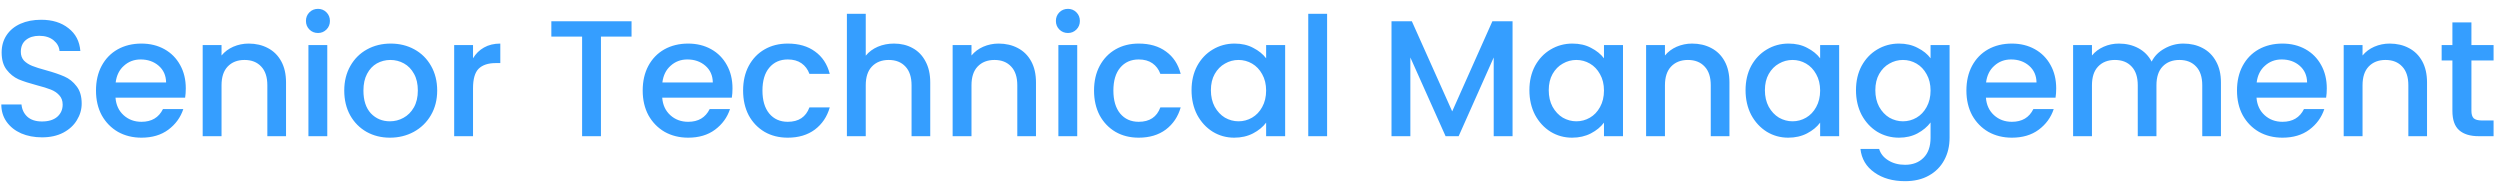 <svg width="257" height="19" viewBox="0 0 257 19" fill="none" xmlns="http://www.w3.org/2000/svg">
<path d="M4.317 14.119C3.524 14.119 2.81 13.983 2.175 13.711C1.54 13.428 1.042 13.031 0.679 12.521C0.316 12.011 0.135 11.416 0.135 10.736H2.209C2.254 11.246 2.453 11.665 2.804 11.994C3.167 12.323 3.671 12.487 4.317 12.487C4.986 12.487 5.507 12.328 5.881 12.011C6.255 11.682 6.442 11.263 6.442 10.753C6.442 10.356 6.323 10.033 6.085 9.784C5.858 9.535 5.569 9.342 5.218 9.206C4.878 9.07 4.402 8.923 3.79 8.764C3.019 8.56 2.39 8.356 1.903 8.152C1.427 7.937 1.019 7.608 0.679 7.166C0.339 6.724 0.169 6.135 0.169 5.398C0.169 4.718 0.339 4.123 0.679 3.613C1.019 3.103 1.495 2.712 2.107 2.44C2.719 2.168 3.427 2.032 4.232 2.032C5.377 2.032 6.312 2.321 7.037 2.899C7.774 3.466 8.182 4.248 8.261 5.245H6.119C6.085 4.814 5.881 4.446 5.507 4.14C5.133 3.834 4.64 3.681 4.028 3.681C3.473 3.681 3.019 3.823 2.668 4.106C2.317 4.389 2.141 4.797 2.141 5.33C2.141 5.693 2.249 5.993 2.464 6.231C2.691 6.458 2.974 6.639 3.314 6.775C3.654 6.911 4.119 7.058 4.708 7.217C5.49 7.432 6.125 7.648 6.612 7.863C7.111 8.078 7.53 8.413 7.87 8.866C8.221 9.308 8.397 9.903 8.397 10.651C8.397 11.252 8.233 11.818 7.904 12.351C7.587 12.884 7.116 13.314 6.493 13.643C5.881 13.96 5.156 14.119 4.317 14.119ZM19.099 9.087C19.099 9.438 19.076 9.756 19.031 10.039H11.874C11.93 10.787 12.208 11.388 12.707 11.841C13.205 12.294 13.817 12.521 14.543 12.521C15.585 12.521 16.322 12.085 16.753 11.212H18.844C18.56 12.073 18.045 12.782 17.297 13.337C16.56 13.881 15.642 14.153 14.543 14.153C13.647 14.153 12.843 13.955 12.129 13.558C11.426 13.15 10.871 12.583 10.463 11.858C10.066 11.121 9.868 10.271 9.868 9.308C9.868 8.345 10.06 7.5 10.446 6.775C10.842 6.038 11.392 5.472 12.095 5.075C12.809 4.678 13.625 4.48 14.543 4.48C15.427 4.48 16.214 4.673 16.906 5.058C17.597 5.443 18.135 5.987 18.521 6.69C18.906 7.381 19.099 8.18 19.099 9.087ZM17.076 8.475C17.064 7.761 16.809 7.189 16.311 6.758C15.812 6.327 15.194 6.112 14.458 6.112C13.789 6.112 13.217 6.327 12.741 6.758C12.265 7.177 11.981 7.75 11.891 8.475H17.076ZM25.562 4.48C26.299 4.48 26.956 4.633 27.534 4.939C28.123 5.245 28.582 5.698 28.911 6.299C29.24 6.9 29.404 7.625 29.404 8.475V14H27.483V8.764C27.483 7.925 27.273 7.285 26.854 6.843C26.435 6.39 25.862 6.163 25.137 6.163C24.412 6.163 23.834 6.39 23.403 6.843C22.984 7.285 22.774 7.925 22.774 8.764V14H20.836V4.633H22.774V5.704C23.091 5.319 23.494 5.018 23.981 4.803C24.48 4.588 25.007 4.48 25.562 4.48ZM32.692 3.392C32.341 3.392 32.046 3.273 31.808 3.035C31.57 2.797 31.451 2.502 31.451 2.151C31.451 1.8 31.57 1.505 31.808 1.267C32.046 1.029 32.341 0.91 32.692 0.91C33.032 0.91 33.321 1.029 33.559 1.267C33.797 1.505 33.916 1.8 33.916 2.151C33.916 2.502 33.797 2.797 33.559 3.035C33.321 3.273 33.032 3.392 32.692 3.392ZM33.644 4.633V14H31.706V4.633H33.644ZM40.081 14.153C39.197 14.153 38.398 13.955 37.684 13.558C36.97 13.15 36.409 12.583 36.001 11.858C35.593 11.121 35.389 10.271 35.389 9.308C35.389 8.356 35.599 7.512 36.018 6.775C36.438 6.038 37.01 5.472 37.735 5.075C38.461 4.678 39.271 4.48 40.166 4.48C41.062 4.48 41.872 4.678 42.597 5.075C43.323 5.472 43.895 6.038 44.314 6.775C44.734 7.512 44.943 8.356 44.943 9.308C44.943 10.26 44.728 11.104 44.297 11.841C43.867 12.578 43.277 13.15 42.529 13.558C41.793 13.955 40.977 14.153 40.081 14.153ZM40.081 12.47C40.58 12.47 41.045 12.351 41.475 12.113C41.917 11.875 42.274 11.518 42.546 11.042C42.818 10.566 42.954 9.988 42.954 9.308C42.954 8.628 42.824 8.056 42.563 7.591C42.303 7.115 41.957 6.758 41.526 6.52C41.096 6.282 40.631 6.163 40.132 6.163C39.634 6.163 39.169 6.282 38.738 6.52C38.319 6.758 37.985 7.115 37.735 7.591C37.486 8.056 37.361 8.628 37.361 9.308C37.361 10.317 37.616 11.099 38.126 11.654C38.648 12.198 39.299 12.47 40.081 12.47ZM48.627 5.993C48.91 5.517 49.285 5.149 49.749 4.888C50.225 4.616 50.786 4.48 51.432 4.48V6.486H50.939C50.18 6.486 49.602 6.679 49.205 7.064C48.82 7.449 48.627 8.118 48.627 9.07V14H46.689V4.633H48.627V5.993ZM64.923 2.185V3.766H61.778V14H59.84V3.766H56.678V2.185H64.923ZM75.3 9.087C75.3 9.438 75.278 9.756 75.232 10.039H68.075C68.132 10.787 68.41 11.388 68.908 11.841C69.407 12.294 70.019 12.521 70.744 12.521C71.787 12.521 72.524 12.085 72.954 11.212H75.045C74.762 12.073 74.246 12.782 73.498 13.337C72.762 13.881 71.844 14.153 70.744 14.153C69.849 14.153 69.044 13.955 68.33 13.558C67.628 13.15 67.072 12.583 66.664 11.858C66.268 11.121 66.069 10.271 66.069 9.308C66.069 8.345 66.262 7.5 66.647 6.775C67.044 6.038 67.594 5.472 68.296 5.075C69.01 4.678 69.826 4.48 70.744 4.48C71.628 4.48 72.416 4.673 73.107 5.058C73.799 5.443 74.337 5.987 74.722 6.69C75.108 7.381 75.3 8.18 75.3 9.087ZM73.277 8.475C73.266 7.761 73.011 7.189 72.512 6.758C72.014 6.327 71.396 6.112 70.659 6.112C69.991 6.112 69.418 6.327 68.942 6.758C68.466 7.177 68.183 7.75 68.092 8.475H73.277ZM76.391 9.308C76.391 8.345 76.584 7.5 76.969 6.775C77.366 6.038 77.91 5.472 78.602 5.075C79.293 4.678 80.086 4.48 80.981 4.48C82.115 4.48 83.05 4.752 83.787 5.296C84.534 5.829 85.039 6.594 85.299 7.591H83.209C83.038 7.126 82.766 6.764 82.392 6.503C82.019 6.242 81.548 6.112 80.981 6.112C80.188 6.112 79.553 6.395 79.078 6.962C78.613 7.517 78.38 8.299 78.38 9.308C78.38 10.317 78.613 11.104 79.078 11.671C79.553 12.238 80.188 12.521 80.981 12.521C82.103 12.521 82.846 12.028 83.209 11.042H85.299C85.028 11.994 84.517 12.753 83.769 13.32C83.022 13.875 82.092 14.153 80.981 14.153C80.086 14.153 79.293 13.955 78.602 13.558C77.91 13.15 77.366 12.583 76.969 11.858C76.584 11.121 76.391 10.271 76.391 9.308ZM91.906 4.48C92.62 4.48 93.255 4.633 93.81 4.939C94.377 5.245 94.819 5.698 95.136 6.299C95.465 6.9 95.629 7.625 95.629 8.475V14H93.708V8.764C93.708 7.925 93.498 7.285 93.079 6.843C92.66 6.39 92.087 6.163 91.362 6.163C90.637 6.163 90.059 6.39 89.628 6.843C89.209 7.285 88.999 7.925 88.999 8.764V14H87.061V1.42H88.999V5.721C89.328 5.324 89.741 5.018 90.24 4.803C90.75 4.588 91.305 4.48 91.906 4.48ZM102.657 4.48C103.394 4.48 104.051 4.633 104.629 4.939C105.218 5.245 105.677 5.698 106.006 6.299C106.335 6.9 106.499 7.625 106.499 8.475V14H104.578V8.764C104.578 7.925 104.368 7.285 103.949 6.843C103.53 6.39 102.957 6.163 102.232 6.163C101.507 6.163 100.929 6.39 100.498 6.843C100.079 7.285 99.869 7.925 99.869 8.764V14H97.931V4.633H99.869V5.704C100.186 5.319 100.589 5.018 101.076 4.803C101.575 4.588 102.102 4.48 102.657 4.48ZM109.787 3.392C109.436 3.392 109.141 3.273 108.903 3.035C108.665 2.797 108.546 2.502 108.546 2.151C108.546 1.8 108.665 1.505 108.903 1.267C109.141 1.029 109.436 0.91 109.787 0.91C110.127 0.91 110.416 1.029 110.654 1.267C110.892 1.505 111.011 1.8 111.011 2.151C111.011 2.502 110.892 2.797 110.654 3.035C110.416 3.273 110.127 3.392 109.787 3.392ZM110.739 4.633V14H108.801V4.633H110.739ZM112.467 9.308C112.467 8.345 112.66 7.5 113.045 6.775C113.442 6.038 113.986 5.472 114.677 5.075C115.369 4.678 116.162 4.48 117.057 4.48C118.191 4.48 119.126 4.752 119.862 5.296C120.61 5.829 121.115 6.594 121.375 7.591H119.284C119.114 7.126 118.842 6.764 118.468 6.503C118.094 6.242 117.624 6.112 117.057 6.112C116.264 6.112 115.629 6.395 115.153 6.962C114.689 7.517 114.456 8.299 114.456 9.308C114.456 10.317 114.689 11.104 115.153 11.671C115.629 12.238 116.264 12.521 117.057 12.521C118.179 12.521 118.922 12.028 119.284 11.042H121.375C121.103 11.994 120.593 12.753 119.845 13.32C119.097 13.875 118.168 14.153 117.057 14.153C116.162 14.153 115.369 13.955 114.677 13.558C113.986 13.15 113.442 12.583 113.045 11.858C112.66 11.121 112.467 10.271 112.467 9.308ZM122.491 9.274C122.491 8.333 122.683 7.5 123.069 6.775C123.465 6.05 123.998 5.489 124.667 5.092C125.347 4.684 126.095 4.48 126.911 4.48C127.647 4.48 128.288 4.627 128.832 4.922C129.387 5.205 129.829 5.562 130.158 5.993V4.633H132.113V14H130.158V12.606C129.829 13.048 129.381 13.416 128.815 13.711C128.248 14.006 127.602 14.153 126.877 14.153C126.072 14.153 125.335 13.949 124.667 13.541C123.998 13.122 123.465 12.544 123.069 11.807C122.683 11.059 122.491 10.215 122.491 9.274ZM130.158 9.308C130.158 8.662 130.022 8.101 129.75 7.625C129.489 7.149 129.143 6.786 128.713 6.537C128.282 6.288 127.817 6.163 127.319 6.163C126.82 6.163 126.355 6.288 125.925 6.537C125.494 6.775 125.143 7.132 124.871 7.608C124.61 8.073 124.48 8.628 124.48 9.274C124.48 9.92 124.61 10.487 124.871 10.974C125.143 11.461 125.494 11.835 125.925 12.096C126.367 12.345 126.831 12.47 127.319 12.47C127.817 12.47 128.282 12.345 128.713 12.096C129.143 11.847 129.489 11.484 129.75 11.008C130.022 10.521 130.158 9.954 130.158 9.308ZM136.426 1.42V14H134.488V1.42H136.426ZM155.491 2.185V14H153.553V5.908L149.949 14H148.606L144.985 5.908V14H143.047V2.185H145.138L149.286 11.45L153.417 2.185H155.491ZM157.222 9.274C157.222 8.333 157.415 7.5 157.8 6.775C158.197 6.05 158.729 5.489 159.398 5.092C160.078 4.684 160.826 4.48 161.642 4.48C162.379 4.48 163.019 4.627 163.563 4.922C164.118 5.205 164.56 5.562 164.889 5.993V4.633H166.844V14H164.889V12.606C164.56 13.048 164.113 13.416 163.546 13.711C162.979 14.006 162.333 14.153 161.608 14.153C160.803 14.153 160.067 13.949 159.398 13.541C158.729 13.122 158.197 12.544 157.8 11.807C157.415 11.059 157.222 10.215 157.222 9.274ZM164.889 9.308C164.889 8.662 164.753 8.101 164.481 7.625C164.22 7.149 163.875 6.786 163.444 6.537C163.013 6.288 162.549 6.163 162.05 6.163C161.551 6.163 161.087 6.288 160.656 6.537C160.225 6.775 159.874 7.132 159.602 7.608C159.341 8.073 159.211 8.628 159.211 9.274C159.211 9.92 159.341 10.487 159.602 10.974C159.874 11.461 160.225 11.835 160.656 12.096C161.098 12.345 161.563 12.47 162.05 12.47C162.549 12.47 163.013 12.345 163.444 12.096C163.875 11.847 164.22 11.484 164.481 11.008C164.753 10.521 164.889 9.954 164.889 9.308ZM173.945 4.48C174.682 4.48 175.339 4.633 175.917 4.939C176.507 5.245 176.966 5.698 177.294 6.299C177.623 6.9 177.787 7.625 177.787 8.475V14H175.866V8.764C175.866 7.925 175.657 7.285 175.237 6.843C174.818 6.39 174.246 6.163 173.52 6.163C172.795 6.163 172.217 6.39 171.786 6.843C171.367 7.285 171.157 7.925 171.157 8.764V14H169.219V4.633H171.157V5.704C171.475 5.319 171.877 5.018 172.364 4.803C172.863 4.588 173.39 4.48 173.945 4.48ZM179.443 9.274C179.443 8.333 179.636 7.5 180.021 6.775C180.418 6.05 180.951 5.489 181.619 5.092C182.299 4.684 183.047 4.48 183.863 4.48C184.6 4.48 185.24 4.627 185.784 4.922C186.34 5.205 186.782 5.562 187.11 5.993V4.633H189.065V14H187.11V12.606C186.782 13.048 186.334 13.416 185.767 13.711C185.201 14.006 184.555 14.153 183.829 14.153C183.025 14.153 182.288 13.949 181.619 13.541C180.951 13.122 180.418 12.544 180.021 11.807C179.636 11.059 179.443 10.215 179.443 9.274ZM187.11 9.308C187.11 8.662 186.974 8.101 186.702 7.625C186.442 7.149 186.096 6.786 185.665 6.537C185.235 6.288 184.77 6.163 184.271 6.163C183.773 6.163 183.308 6.288 182.877 6.537C182.447 6.775 182.095 7.132 181.823 7.608C181.563 8.073 181.432 8.628 181.432 9.274C181.432 9.92 181.563 10.487 181.823 10.974C182.095 11.461 182.447 11.835 182.877 12.096C183.319 12.345 183.784 12.47 184.271 12.47C184.77 12.47 185.235 12.345 185.665 12.096C186.096 11.847 186.442 11.484 186.702 11.008C186.974 10.521 187.11 9.954 187.11 9.308ZM195.215 4.48C195.94 4.48 196.581 4.627 197.136 4.922C197.703 5.205 198.145 5.562 198.462 5.993V4.633H200.417V14.153C200.417 15.014 200.236 15.779 199.873 16.448C199.51 17.128 198.983 17.661 198.292 18.046C197.612 18.431 196.796 18.624 195.844 18.624C194.575 18.624 193.521 18.324 192.682 17.723C191.843 17.134 191.367 16.329 191.254 15.309H193.175C193.322 15.796 193.634 16.187 194.11 16.482C194.597 16.788 195.175 16.941 195.844 16.941C196.626 16.941 197.255 16.703 197.731 16.227C198.218 15.751 198.462 15.06 198.462 14.153V12.589C198.133 13.031 197.686 13.405 197.119 13.711C196.564 14.006 195.929 14.153 195.215 14.153C194.399 14.153 193.651 13.949 192.971 13.541C192.302 13.122 191.77 12.544 191.373 11.807C190.988 11.059 190.795 10.215 190.795 9.274C190.795 8.333 190.988 7.5 191.373 6.775C191.77 6.05 192.302 5.489 192.971 5.092C193.651 4.684 194.399 4.48 195.215 4.48ZM198.462 9.308C198.462 8.662 198.326 8.101 198.054 7.625C197.793 7.149 197.448 6.786 197.017 6.537C196.586 6.288 196.122 6.163 195.623 6.163C195.124 6.163 194.66 6.288 194.229 6.537C193.798 6.775 193.447 7.132 193.175 7.608C192.914 8.073 192.784 8.628 192.784 9.274C192.784 9.92 192.914 10.487 193.175 10.974C193.447 11.461 193.798 11.835 194.229 12.096C194.671 12.345 195.136 12.47 195.623 12.47C196.122 12.47 196.586 12.345 197.017 12.096C197.448 11.847 197.793 11.484 198.054 11.008C198.326 10.521 198.462 9.954 198.462 9.308ZM211.377 9.087C211.377 9.438 211.355 9.756 211.309 10.039H204.152C204.209 10.787 204.487 11.388 204.985 11.841C205.484 12.294 206.096 12.521 206.821 12.521C207.864 12.521 208.601 12.085 209.031 11.212H211.122C210.839 12.073 210.323 12.782 209.575 13.337C208.839 13.881 207.921 14.153 206.821 14.153C205.926 14.153 205.121 13.955 204.407 13.558C203.705 13.15 203.149 12.583 202.741 11.858C202.345 11.121 202.146 10.271 202.146 9.308C202.146 8.345 202.339 7.5 202.724 6.775C203.121 6.038 203.671 5.472 204.373 5.075C205.087 4.678 205.903 4.48 206.821 4.48C207.705 4.48 208.493 4.673 209.184 5.058C209.876 5.443 210.414 5.987 210.799 6.69C211.185 7.381 211.377 8.18 211.377 9.087ZM209.354 8.475C209.343 7.761 209.088 7.189 208.589 6.758C208.091 6.327 207.473 6.112 206.736 6.112C206.068 6.112 205.495 6.327 205.019 6.758C204.543 7.177 204.26 7.75 204.169 8.475H209.354ZM224.454 4.48C225.19 4.48 225.848 4.633 226.426 4.939C227.015 5.245 227.474 5.698 227.803 6.299C228.143 6.9 228.313 7.625 228.313 8.475V14H226.392V8.764C226.392 7.925 226.182 7.285 225.763 6.843C225.343 6.39 224.771 6.163 224.046 6.163C223.32 6.163 222.742 6.39 222.312 6.843C221.892 7.285 221.683 7.925 221.683 8.764V14H219.762V8.764C219.762 7.925 219.552 7.285 219.133 6.843C218.713 6.39 218.141 6.163 217.416 6.163C216.69 6.163 216.112 6.39 215.682 6.843C215.262 7.285 215.053 7.925 215.053 8.764V14H213.115V4.633H215.053V5.704C215.37 5.319 215.772 5.018 216.26 4.803C216.747 4.588 217.268 4.48 217.824 4.48C218.572 4.48 219.24 4.639 219.83 4.956C220.419 5.273 220.872 5.732 221.19 6.333C221.473 5.766 221.915 5.319 222.516 4.99C223.116 4.65 223.762 4.48 224.454 4.48ZM239.194 9.087C239.194 9.438 239.171 9.756 239.126 10.039H231.969C232.025 10.787 232.303 11.388 232.802 11.841C233.3 12.294 233.912 12.521 234.638 12.521C235.68 12.521 236.417 12.085 236.848 11.212H238.939C238.655 12.073 238.14 12.782 237.392 13.337C236.655 13.881 235.737 14.153 234.638 14.153C233.742 14.153 232.938 13.955 232.224 13.558C231.521 13.15 230.966 12.583 230.558 11.858C230.161 11.121 229.963 10.271 229.963 9.308C229.963 8.345 230.155 7.5 230.541 6.775C230.937 6.038 231.487 5.472 232.19 5.075C232.904 4.678 233.72 4.48 234.638 4.48C235.522 4.48 236.309 4.673 237.001 5.058C237.692 5.443 238.23 5.987 238.616 6.69C239.001 7.381 239.194 8.18 239.194 9.087ZM237.171 8.475C237.159 7.761 236.904 7.189 236.406 6.758C235.907 6.327 235.289 6.112 234.553 6.112C233.884 6.112 233.312 6.327 232.836 6.758C232.36 7.177 232.076 7.75 231.986 8.475H237.171ZM245.657 4.48C246.393 4.48 247.051 4.633 247.629 4.939C248.218 5.245 248.677 5.698 249.006 6.299C249.334 6.9 249.499 7.625 249.499 8.475V14H247.578V8.764C247.578 7.925 247.368 7.285 246.949 6.843C246.529 6.39 245.957 6.163 245.232 6.163C244.506 6.163 243.928 6.39 243.498 6.843C243.078 7.285 242.869 7.925 242.869 8.764V14H240.931V4.633H242.869V5.704C243.186 5.319 243.588 5.018 244.076 4.803C244.574 4.588 245.101 4.48 245.657 4.48ZM254.062 6.214V11.399C254.062 11.75 254.141 12.005 254.3 12.164C254.47 12.311 254.753 12.385 255.15 12.385H256.34V14H254.81C253.937 14 253.269 13.796 252.804 13.388C252.339 12.98 252.107 12.317 252.107 11.399V6.214H251.002V4.633H252.107V2.304H254.062V4.633H256.34V6.214H254.062Z" fill="#359EFF"/>
</svg>
